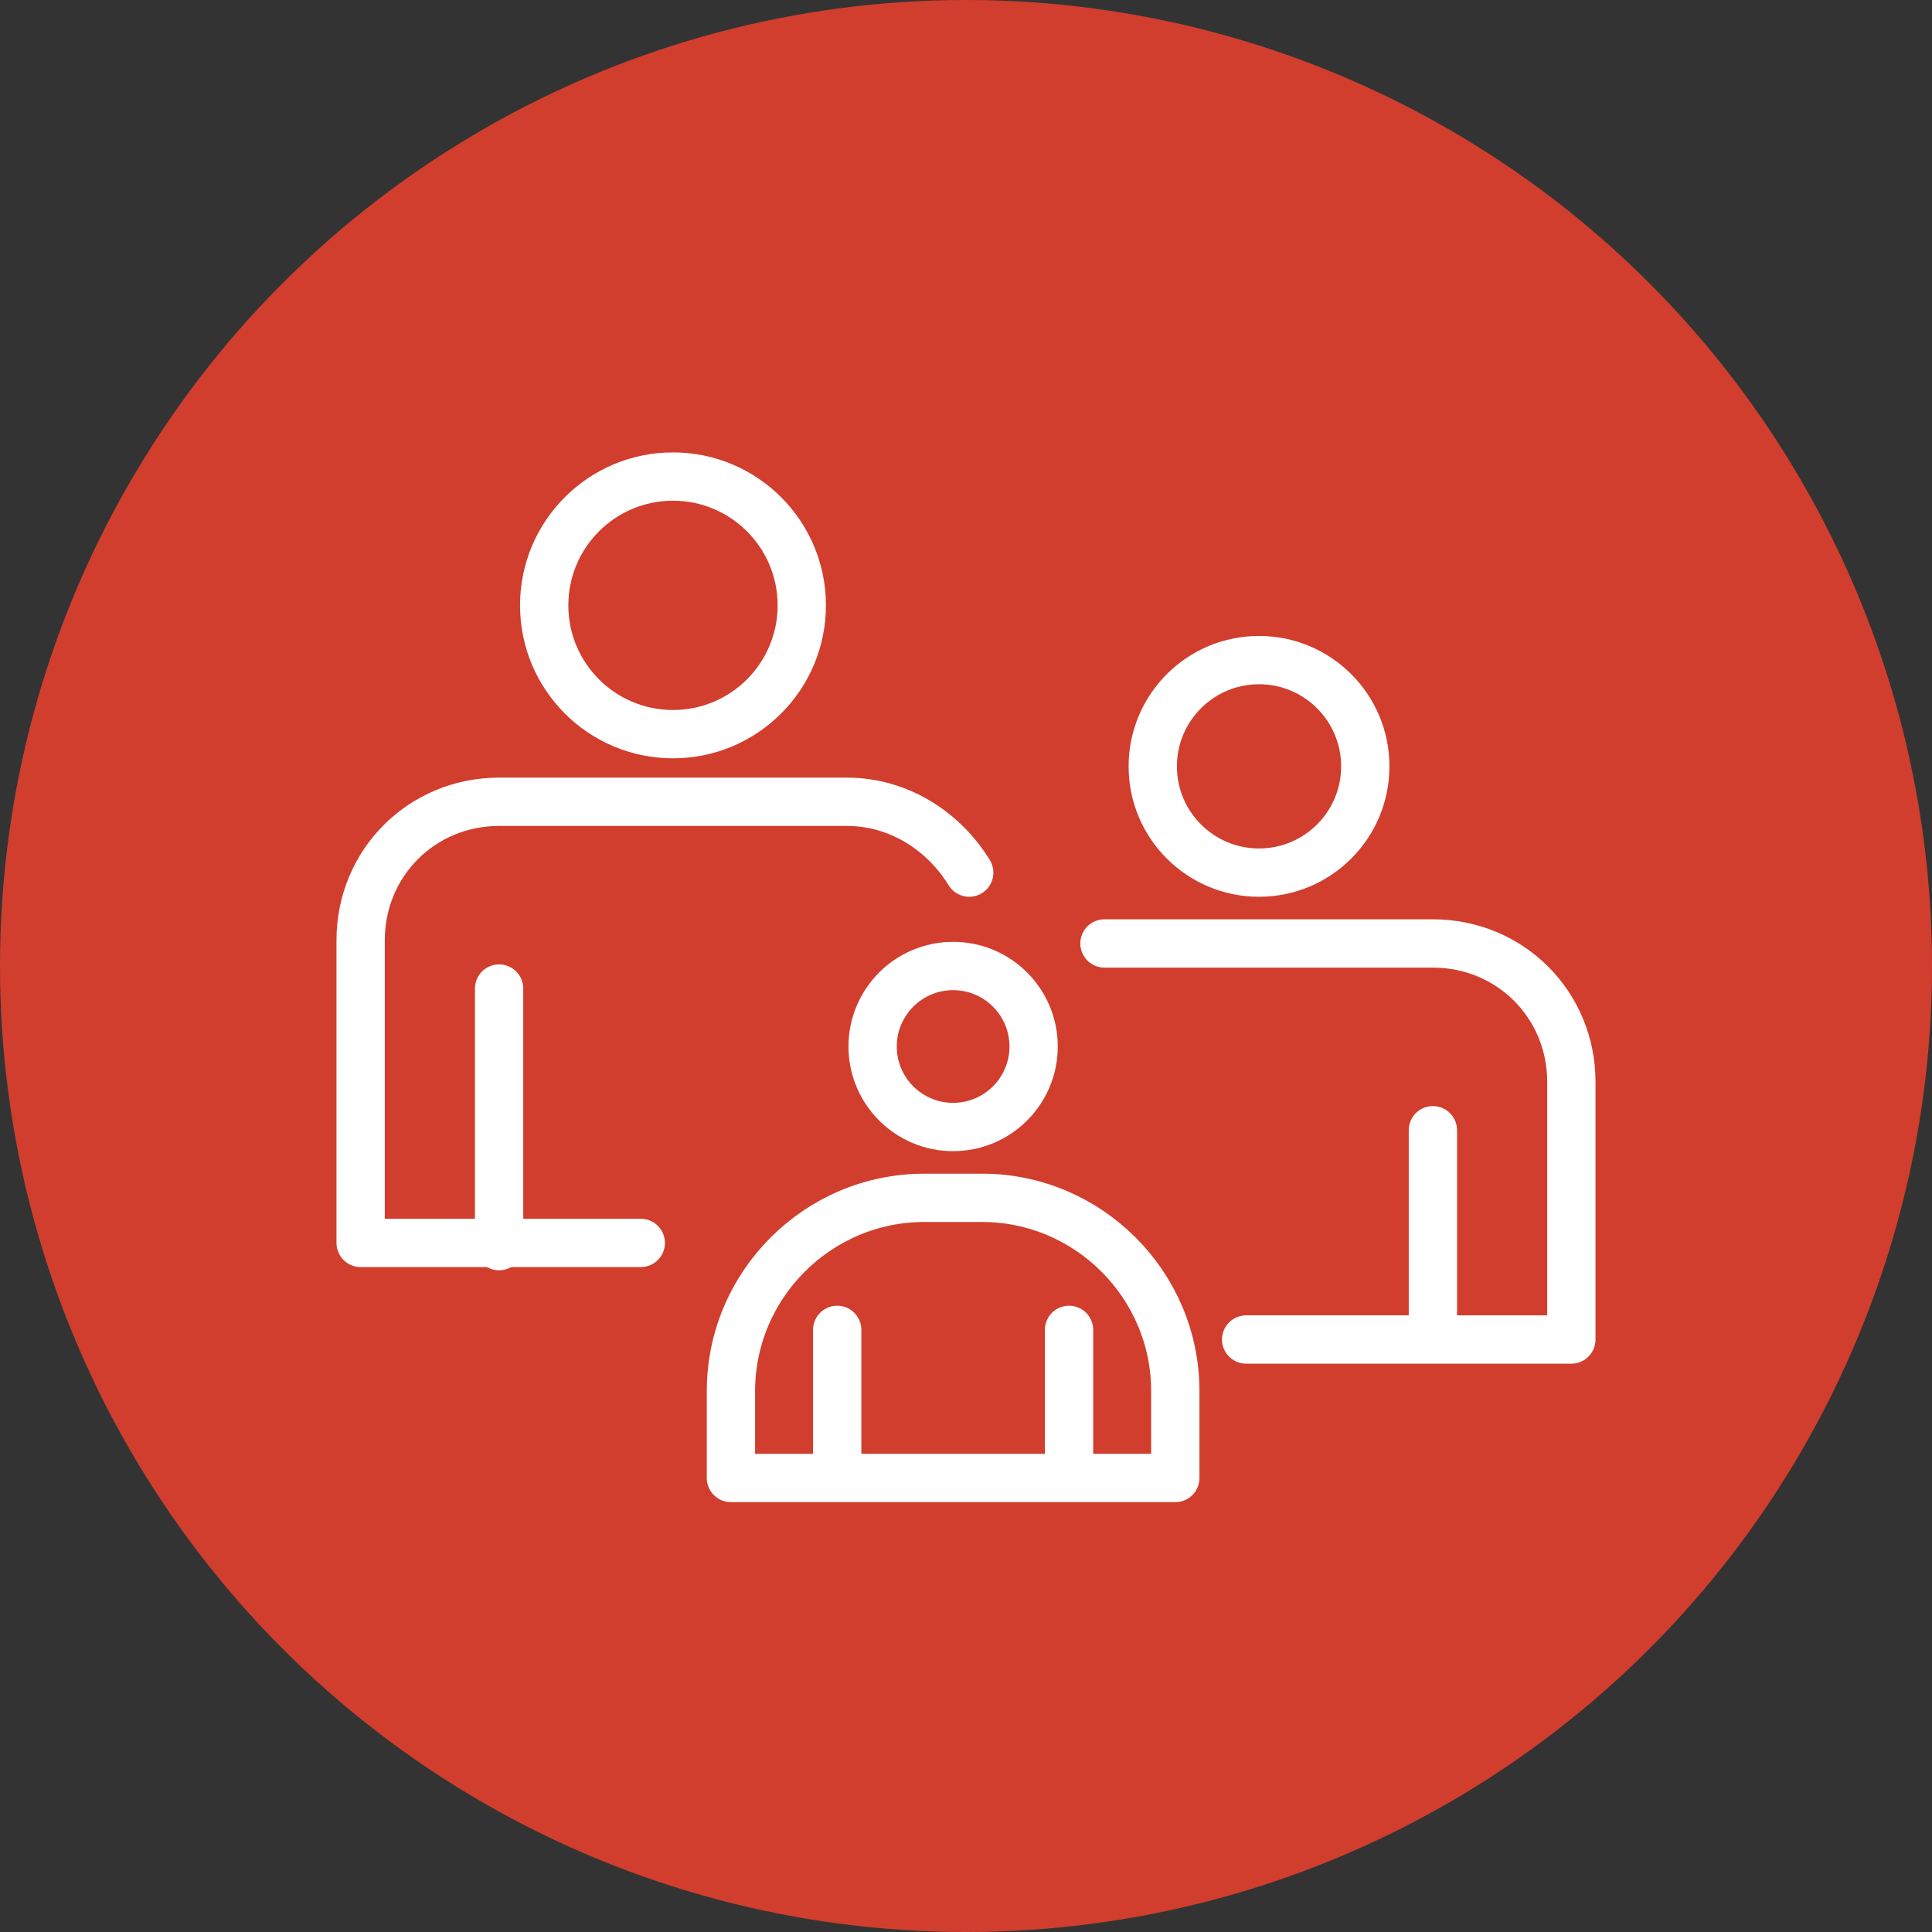 <svg version="1.1" xmlns="http://www.w3.org/2000/svg" xmlns:xlink="http://www.w3.org/1999/xlink" x="0px" y="0px" width="60px" height="60px" viewBox="0 0 60 60" xml:space="preserve"><rect x="0" y="0" width="60" height="60" fill="#333333" stroke="none"/><g><circle fill="#d13e2e" cx="30" cy="30" r="30"/></g><g><g><circle fill="none" stroke="#FFF" stroke-width="1.5" stroke-linecap="round" stroke-linejoin="round" stroke-miterlimit="10" cx="20.9" cy="18.8" r="4"/><path fill="none" stroke="#FFF" stroke-width="1.5" stroke-linecap="round" stroke-linejoin="round" stroke-miterlimit="10" d="M15.5 30.7 15.5 38.7"/><circle fill="none" stroke="#FFF" stroke-width="1.5" stroke-linecap="round" stroke-linejoin="round" stroke-miterlimit="10" cx="39.1" cy="23.8" r="3.3"/><path fill="none" stroke="#FFF" stroke-width="1.5" stroke-linecap="round" stroke-linejoin="round" stroke-miterlimit="10" d="M44.5 35.1 44.5 41.6M30.1 27.1c-.8-1.3-2.2-2.2-3.8-2.2H15.5c-2.4 0-4.3 1.9-4.3 4.3v9.4h8.7M38.7 41.6h10.1v-8c0-2.4-1.9-4.3-4.3-4.3H34.3"/><circle fill="none" stroke="#FFF" stroke-width="1.5" stroke-linecap="round" stroke-linejoin="round" stroke-miterlimit="10" cx="29.6" cy="32.5" r="2.5"/><path fill="none" stroke="#FFF" stroke-width="1.5" stroke-linecap="round" stroke-linejoin="round" stroke-miterlimit="10" d="M30.5 37.2h-1.8c-3.3 0-6 2.7-6 6v2.7h13.8v-2.7C36.5 39.9 33.8 37.2 30.5 37.2zM26 41.3 26 45.9M33.2 41.3 33.2 45.9"/></g></g></svg>
